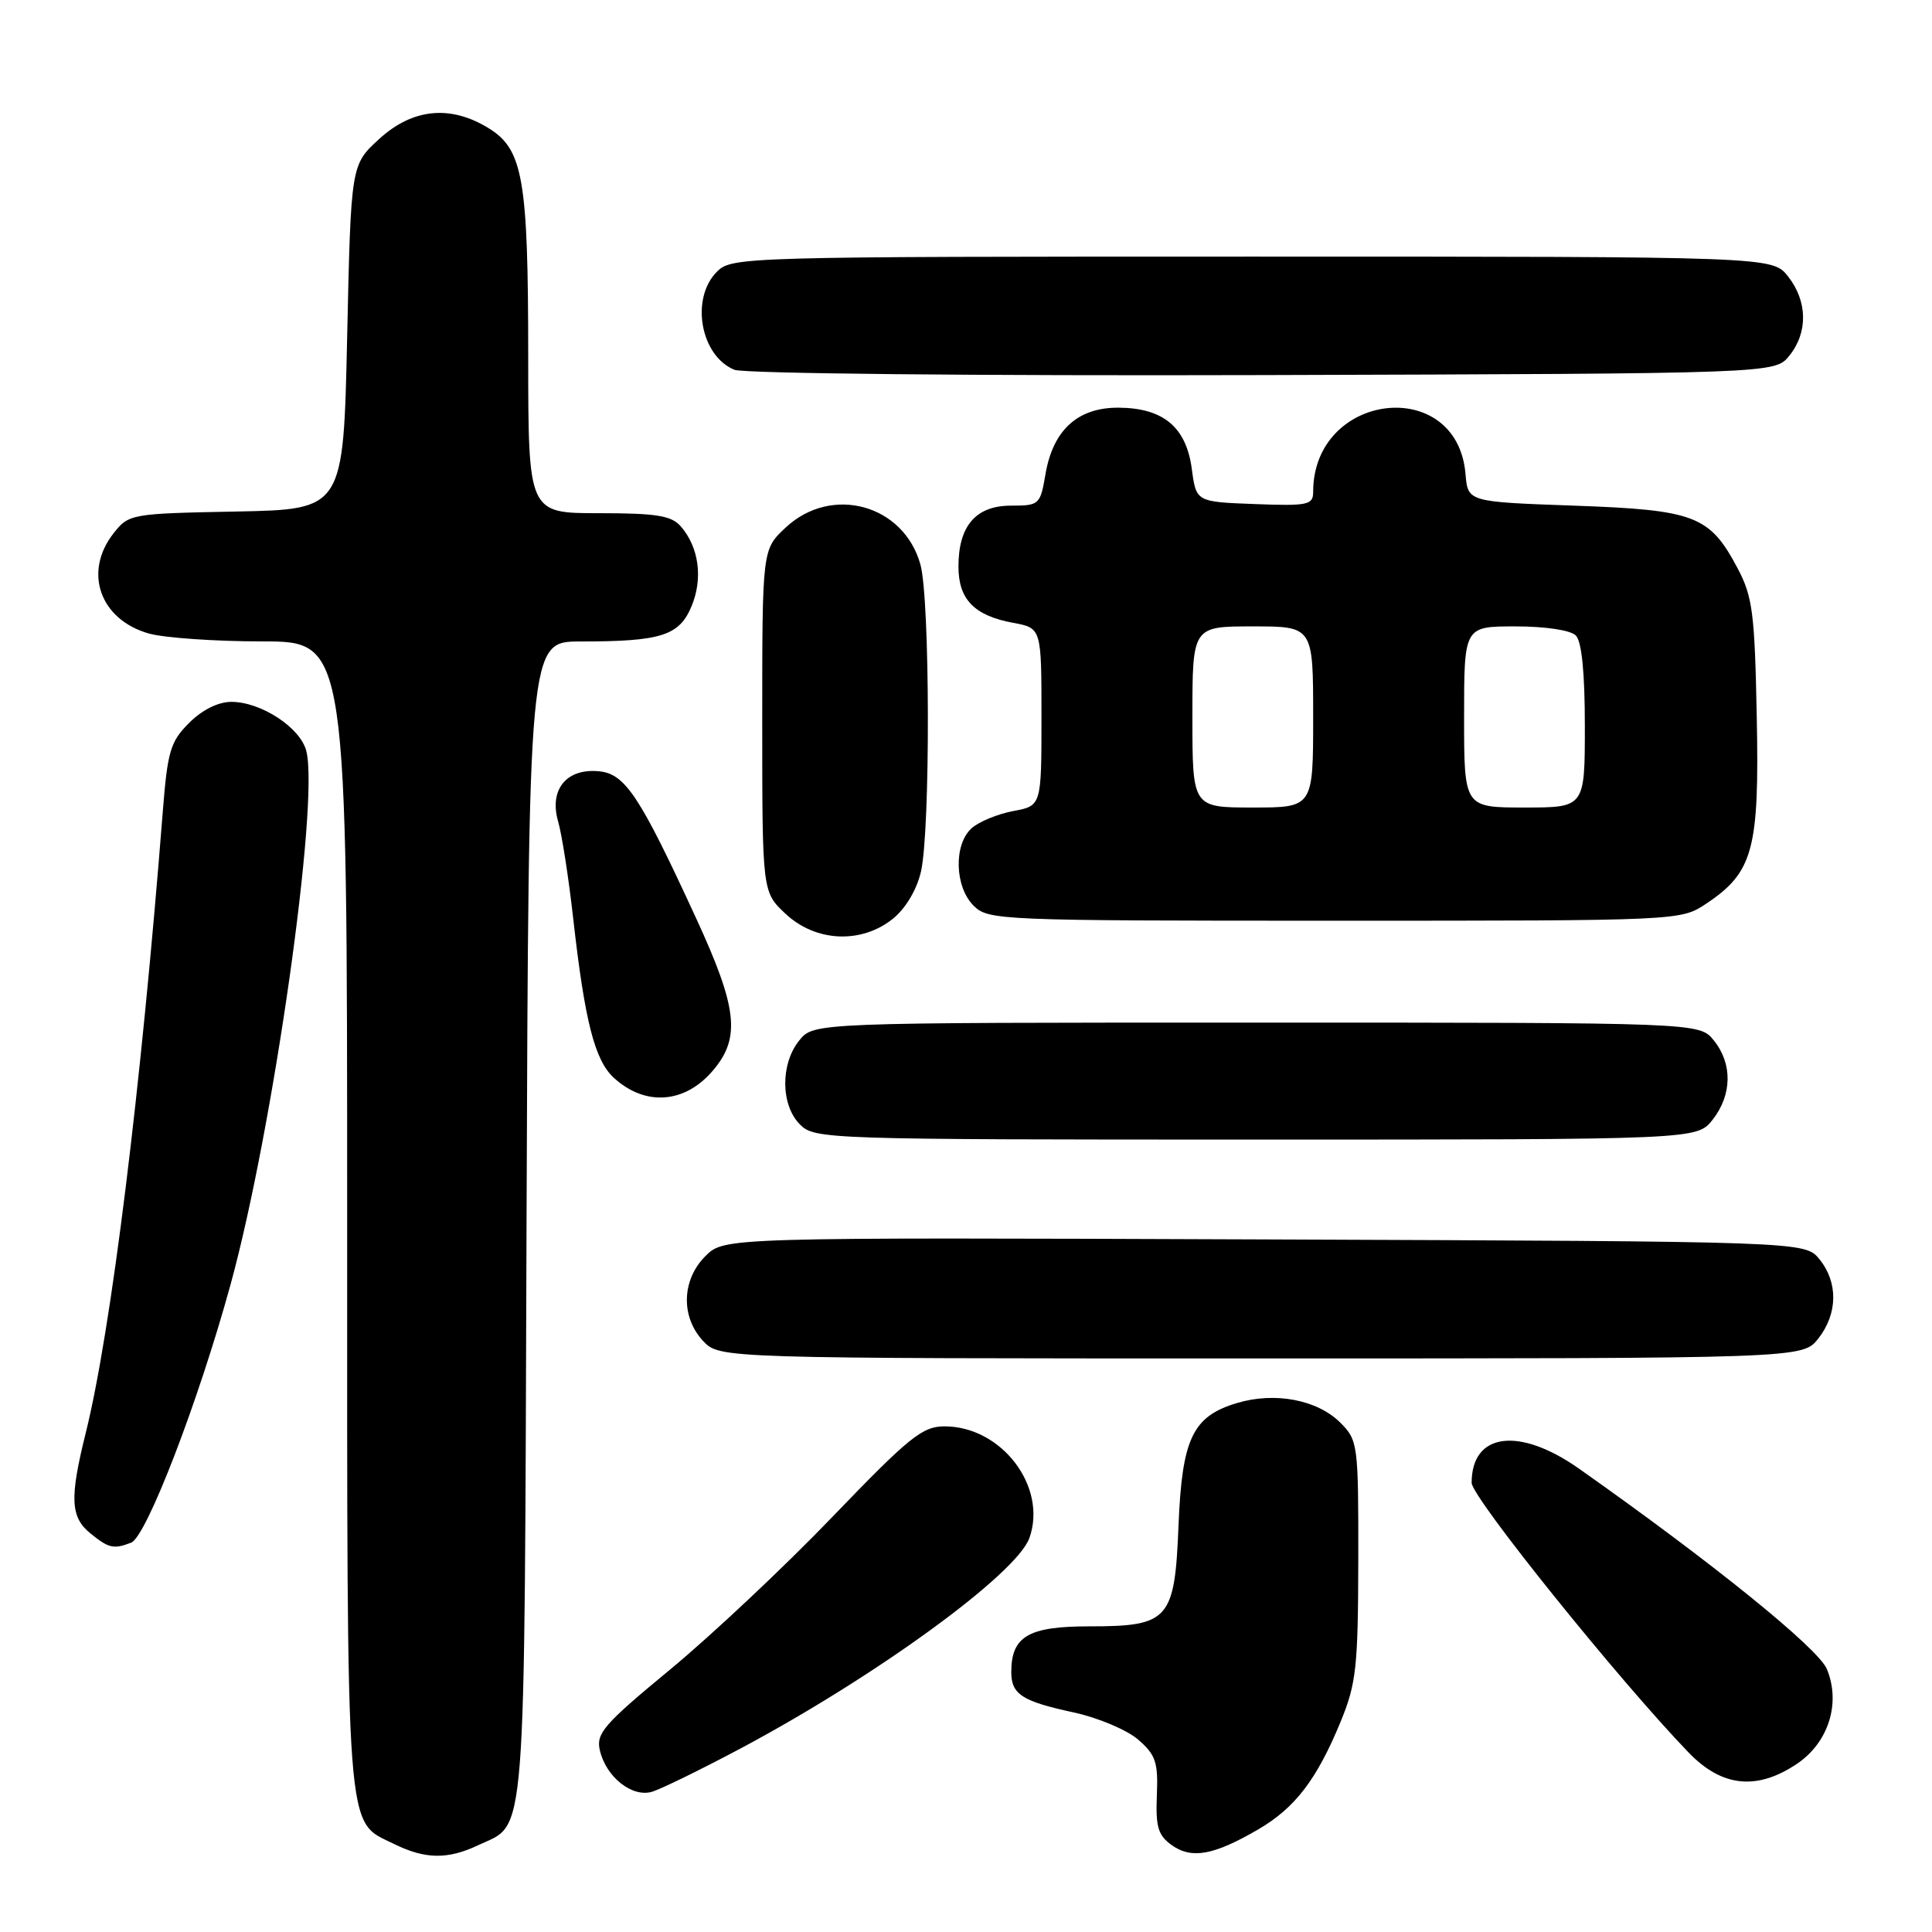 <?xml version="1.0" encoding="UTF-8" standalone="no"?>
<!DOCTYPE svg PUBLIC "-//W3C//DTD SVG 1.1//EN" "http://www.w3.org/Graphics/SVG/1.1/DTD/svg11.dtd" >
<svg xmlns="http://www.w3.org/2000/svg" xmlns:xlink="http://www.w3.org/1999/xlink" version="1.1" viewBox="0 0 256 256">
 <g >
 <path fill="currentColor"
d=" M 63.36 244.50 C 69.83 241.43 69.47 246.08 69.77 161.75 C 70.05 85.00 70.05 85.00 76.90 85.00 C 87.60 85.00 90.00 84.24 91.63 80.34 C 93.17 76.65 92.62 72.52 90.21 69.75 C 88.97 68.32 87.00 68.00 79.35 68.00 C 70.00 68.00 70.00 68.00 69.99 47.25 C 69.99 23.63 69.31 19.77 64.69 16.95 C 59.64 13.87 54.65 14.38 50.24 18.42 C 46.50 21.84 46.50 21.84 46.00 44.67 C 45.50 67.50 45.50 67.50 31.30 67.78 C 17.34 68.05 17.07 68.10 15.05 70.66 C 11.00 75.82 13.25 82.14 19.78 83.96 C 21.83 84.52 28.56 84.99 34.75 84.99 C 46.00 85.00 46.00 85.00 46.00 161.05 C 46.00 244.79 45.73 241.14 52.20 244.33 C 56.34 246.37 59.33 246.41 63.36 244.50 Z  M 166.68 242.43 C 171.60 239.57 174.48 235.81 177.65 228.11 C 179.72 223.07 179.95 220.88 179.98 206.70 C 180.00 191.37 179.93 190.84 177.61 188.52 C 174.56 185.47 168.94 184.40 163.90 185.91 C 158.03 187.67 156.63 190.60 156.16 202.11 C 155.66 214.66 154.91 215.50 144.32 215.50 C 136.26 215.50 134.00 216.83 134.00 221.57 C 134.00 224.51 135.45 225.44 142.29 226.91 C 145.47 227.60 149.30 229.21 150.79 230.49 C 153.14 232.52 153.47 233.49 153.29 237.89 C 153.12 242.10 153.45 243.20 155.29 244.51 C 157.92 246.36 160.83 245.83 166.68 242.43 Z  M 98.00 231.75 C 116.03 222.16 134.74 208.54 136.41 203.77 C 138.80 196.99 132.72 189.01 125.17 189.00 C 122.22 189.00 120.52 190.37 110.31 200.98 C 103.97 207.58 94.30 216.67 88.83 221.19 C 79.98 228.50 78.95 229.69 79.49 231.95 C 80.31 235.47 83.76 238.20 86.39 237.42 C 87.55 237.08 92.78 234.52 98.00 231.75 Z  M 238.10 233.72 C 242.29 230.90 243.94 225.68 242.07 221.16 C 240.92 218.40 226.89 207.05 209.22 194.60 C 201.28 189.01 195.00 189.84 195.00 196.48 C 195.00 198.39 214.57 222.71 223.78 232.25 C 228.18 236.80 232.81 237.27 238.10 233.72 Z  M 17.38 204.41 C 19.39 203.64 26.28 185.76 30.54 170.24 C 36.17 149.77 42.33 106.43 40.59 99.52 C 39.82 96.43 34.61 93.01 30.67 93.00 C 28.91 93.00 26.80 94.05 25.06 95.79 C 22.57 98.27 22.20 99.54 21.57 107.54 C 18.68 144.41 14.71 176.40 11.35 189.92 C 9.21 198.52 9.33 201.04 11.99 203.19 C 14.42 205.16 15.05 205.30 17.38 204.41 Z  M 240.93 177.37 C 243.52 174.07 243.58 169.94 241.09 166.86 C 239.18 164.50 239.18 164.50 167.56 164.23 C 95.95 163.96 95.95 163.96 93.47 166.44 C 90.32 169.59 90.18 174.50 93.17 177.69 C 95.35 180.00 95.35 180.00 167.10 180.00 C 238.85 180.00 238.85 180.00 240.93 177.37 Z  M 226.93 148.37 C 229.52 145.07 229.58 140.94 227.09 137.86 C 225.18 135.50 225.18 135.50 166.50 135.50 C 107.82 135.50 107.82 135.50 105.91 137.86 C 103.39 140.97 103.44 146.44 106.00 149.00 C 107.95 150.95 109.33 151.00 166.43 151.00 C 224.85 151.00 224.85 151.00 226.93 148.37 Z  M 94.51 141.80 C 98.15 137.49 97.71 133.55 92.28 121.76 C 84.78 105.47 82.86 102.55 79.39 102.20 C 75.07 101.77 72.74 104.61 73.95 108.83 C 74.46 110.59 75.36 116.41 75.96 121.77 C 77.49 135.33 78.80 140.47 81.32 142.80 C 85.50 146.64 90.78 146.24 94.51 141.80 Z  M 118.30 121.75 C 119.99 120.39 121.47 117.92 122.03 115.50 C 123.29 110.06 123.24 79.39 121.96 74.80 C 119.75 66.84 110.19 64.22 104.11 69.90 C 101.00 72.80 101.00 72.80 101.00 95.50 C 101.00 118.20 101.00 118.20 104.11 121.10 C 108.09 124.82 114.12 125.10 118.30 121.75 Z  M 226.10 119.73 C 232.31 115.58 233.13 112.54 232.78 95.00 C 232.51 81.20 232.23 79.04 230.22 75.26 C 226.53 68.31 224.58 67.57 208.55 67.00 C 194.50 66.50 194.50 66.50 194.19 62.83 C 193.10 49.68 174.00 51.91 174.00 65.19 C 174.00 66.91 173.29 67.06 166.25 66.79 C 158.50 66.50 158.50 66.50 157.92 62.13 C 157.18 56.59 154.14 54.05 148.20 54.02 C 142.80 53.99 139.52 56.99 138.53 62.84 C 137.84 66.88 137.71 67.00 133.97 67.00 C 129.31 67.00 127.00 69.67 127.00 75.07 C 127.00 79.42 129.08 81.57 134.25 82.53 C 138.00 83.22 138.00 83.22 138.00 95.00 C 138.00 106.78 138.00 106.78 134.25 107.47 C 132.19 107.86 129.71 108.88 128.75 109.74 C 126.35 111.89 126.49 117.49 129.00 120.00 C 130.94 121.94 132.33 122.00 176.85 122.00 C 222.70 122.00 222.70 122.00 226.10 119.73 Z  M 237.09 47.14 C 239.58 44.06 239.52 39.93 236.93 36.63 C 234.85 34.00 234.85 34.00 165.93 34.00 C 98.33 34.00 96.96 34.04 95.00 36.00 C 91.45 39.55 92.81 47.17 97.32 49.00 C 98.54 49.50 129.43 49.81 167.34 49.70 C 235.18 49.50 235.18 49.50 237.09 47.14 Z  M 158.00 95.00 C 158.00 83.00 158.00 83.00 166.00 83.00 C 174.00 83.00 174.00 83.00 174.00 95.00 C 174.00 107.00 174.00 107.00 166.00 107.00 C 158.00 107.00 158.00 107.00 158.00 95.00 Z  M 194.00 95.00 C 194.00 83.00 194.00 83.00 200.80 83.00 C 204.76 83.00 208.10 83.50 208.80 84.20 C 209.59 84.99 210.00 89.13 210.00 96.20 C 210.00 107.00 210.00 107.00 202.00 107.00 C 194.00 107.00 194.00 107.00 194.00 95.00 Z "/>
</g>
</svg>